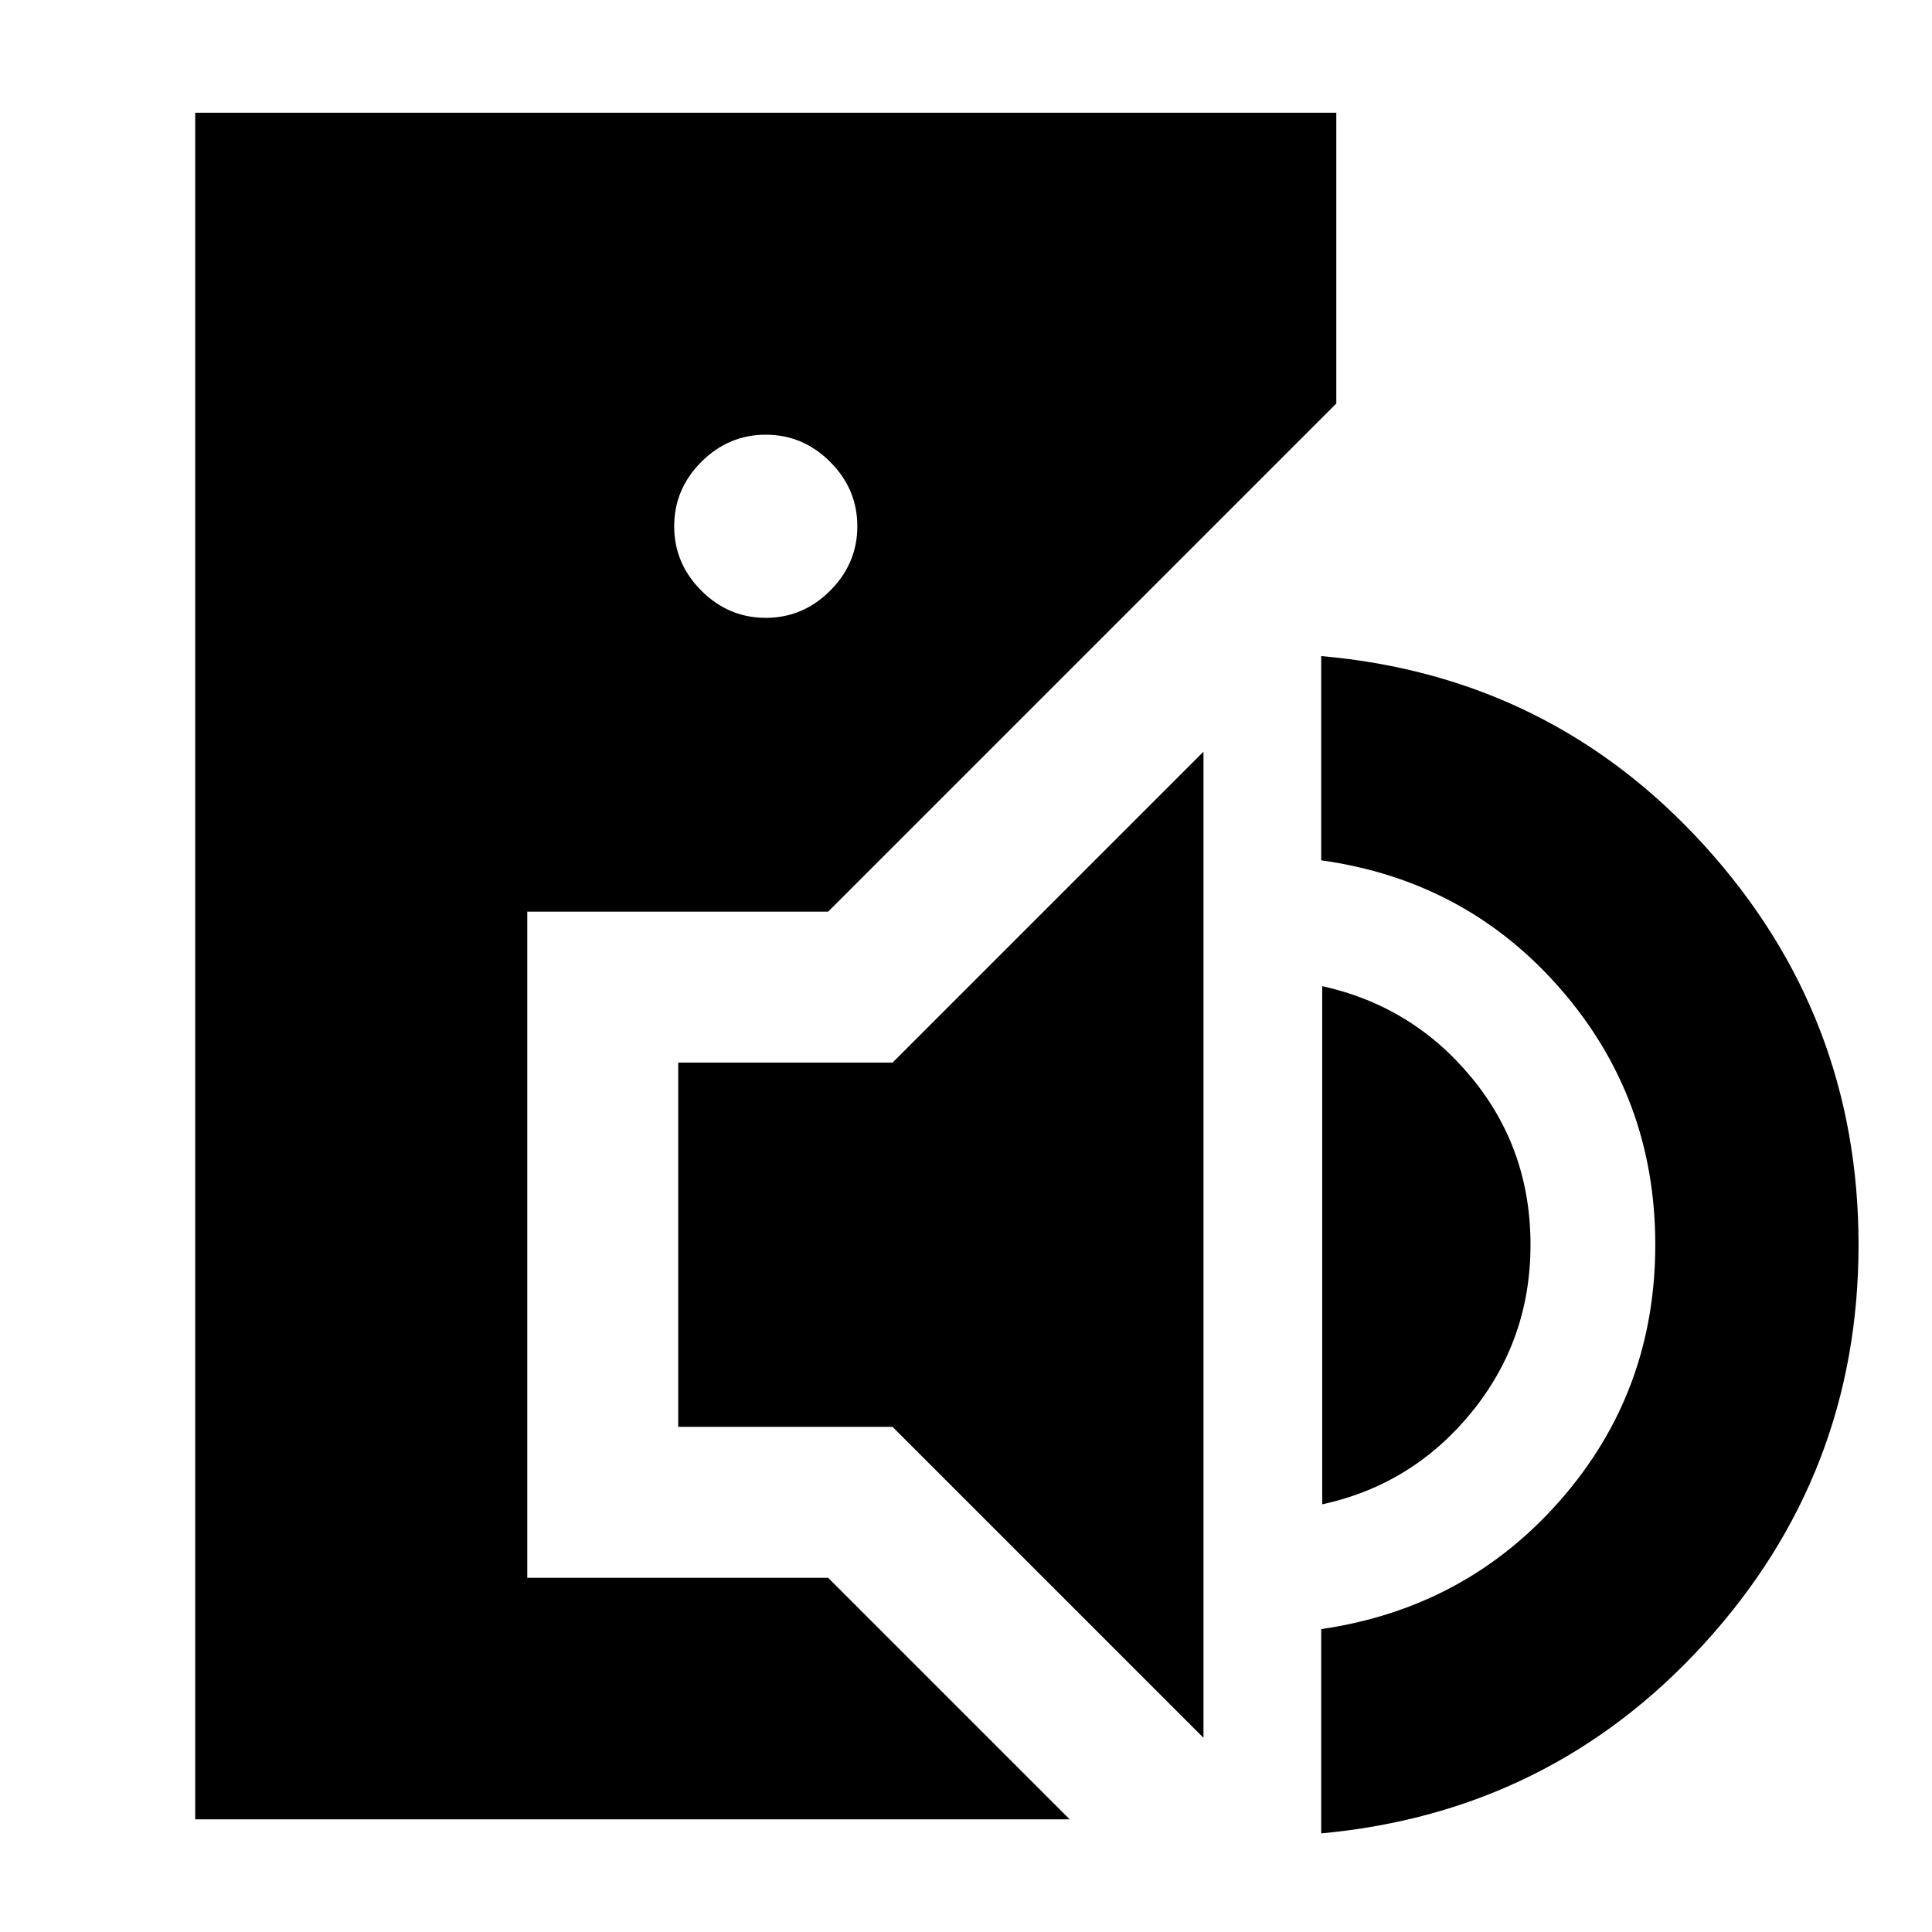 <svg xmlns="http://www.w3.org/2000/svg" height="24" viewBox="0 -960 960 960" width="24"><path d="M97-56v-848h567v144.5L411.5-507H262v331h149.5l120 120H97Zm283.5-597q18.5 0 32-13.5t13.5-32q0-18.5-13.5-32t-32-13.5q-18.5 0-32 13.5t-13.5 32q0 18.5 13.5 32t32 13.5ZM598-96.5 443.5-251H337v-181h106.5L598-586.5v490ZM656.5-49v-101.5q72-10.5 119-64.26 47-53.76 47-126.75 0-72.99-47-126.99t-119-64V-634q114 10 190.5 94.25t76.5 198.25q0 114-76.5 198T656.5-49Zm.5-163.5V-470q45 10 74.25 45.5t29.25 83q0 47.3-29.3 83.26-29.29 35.95-74.2 45.74Z"/></svg>